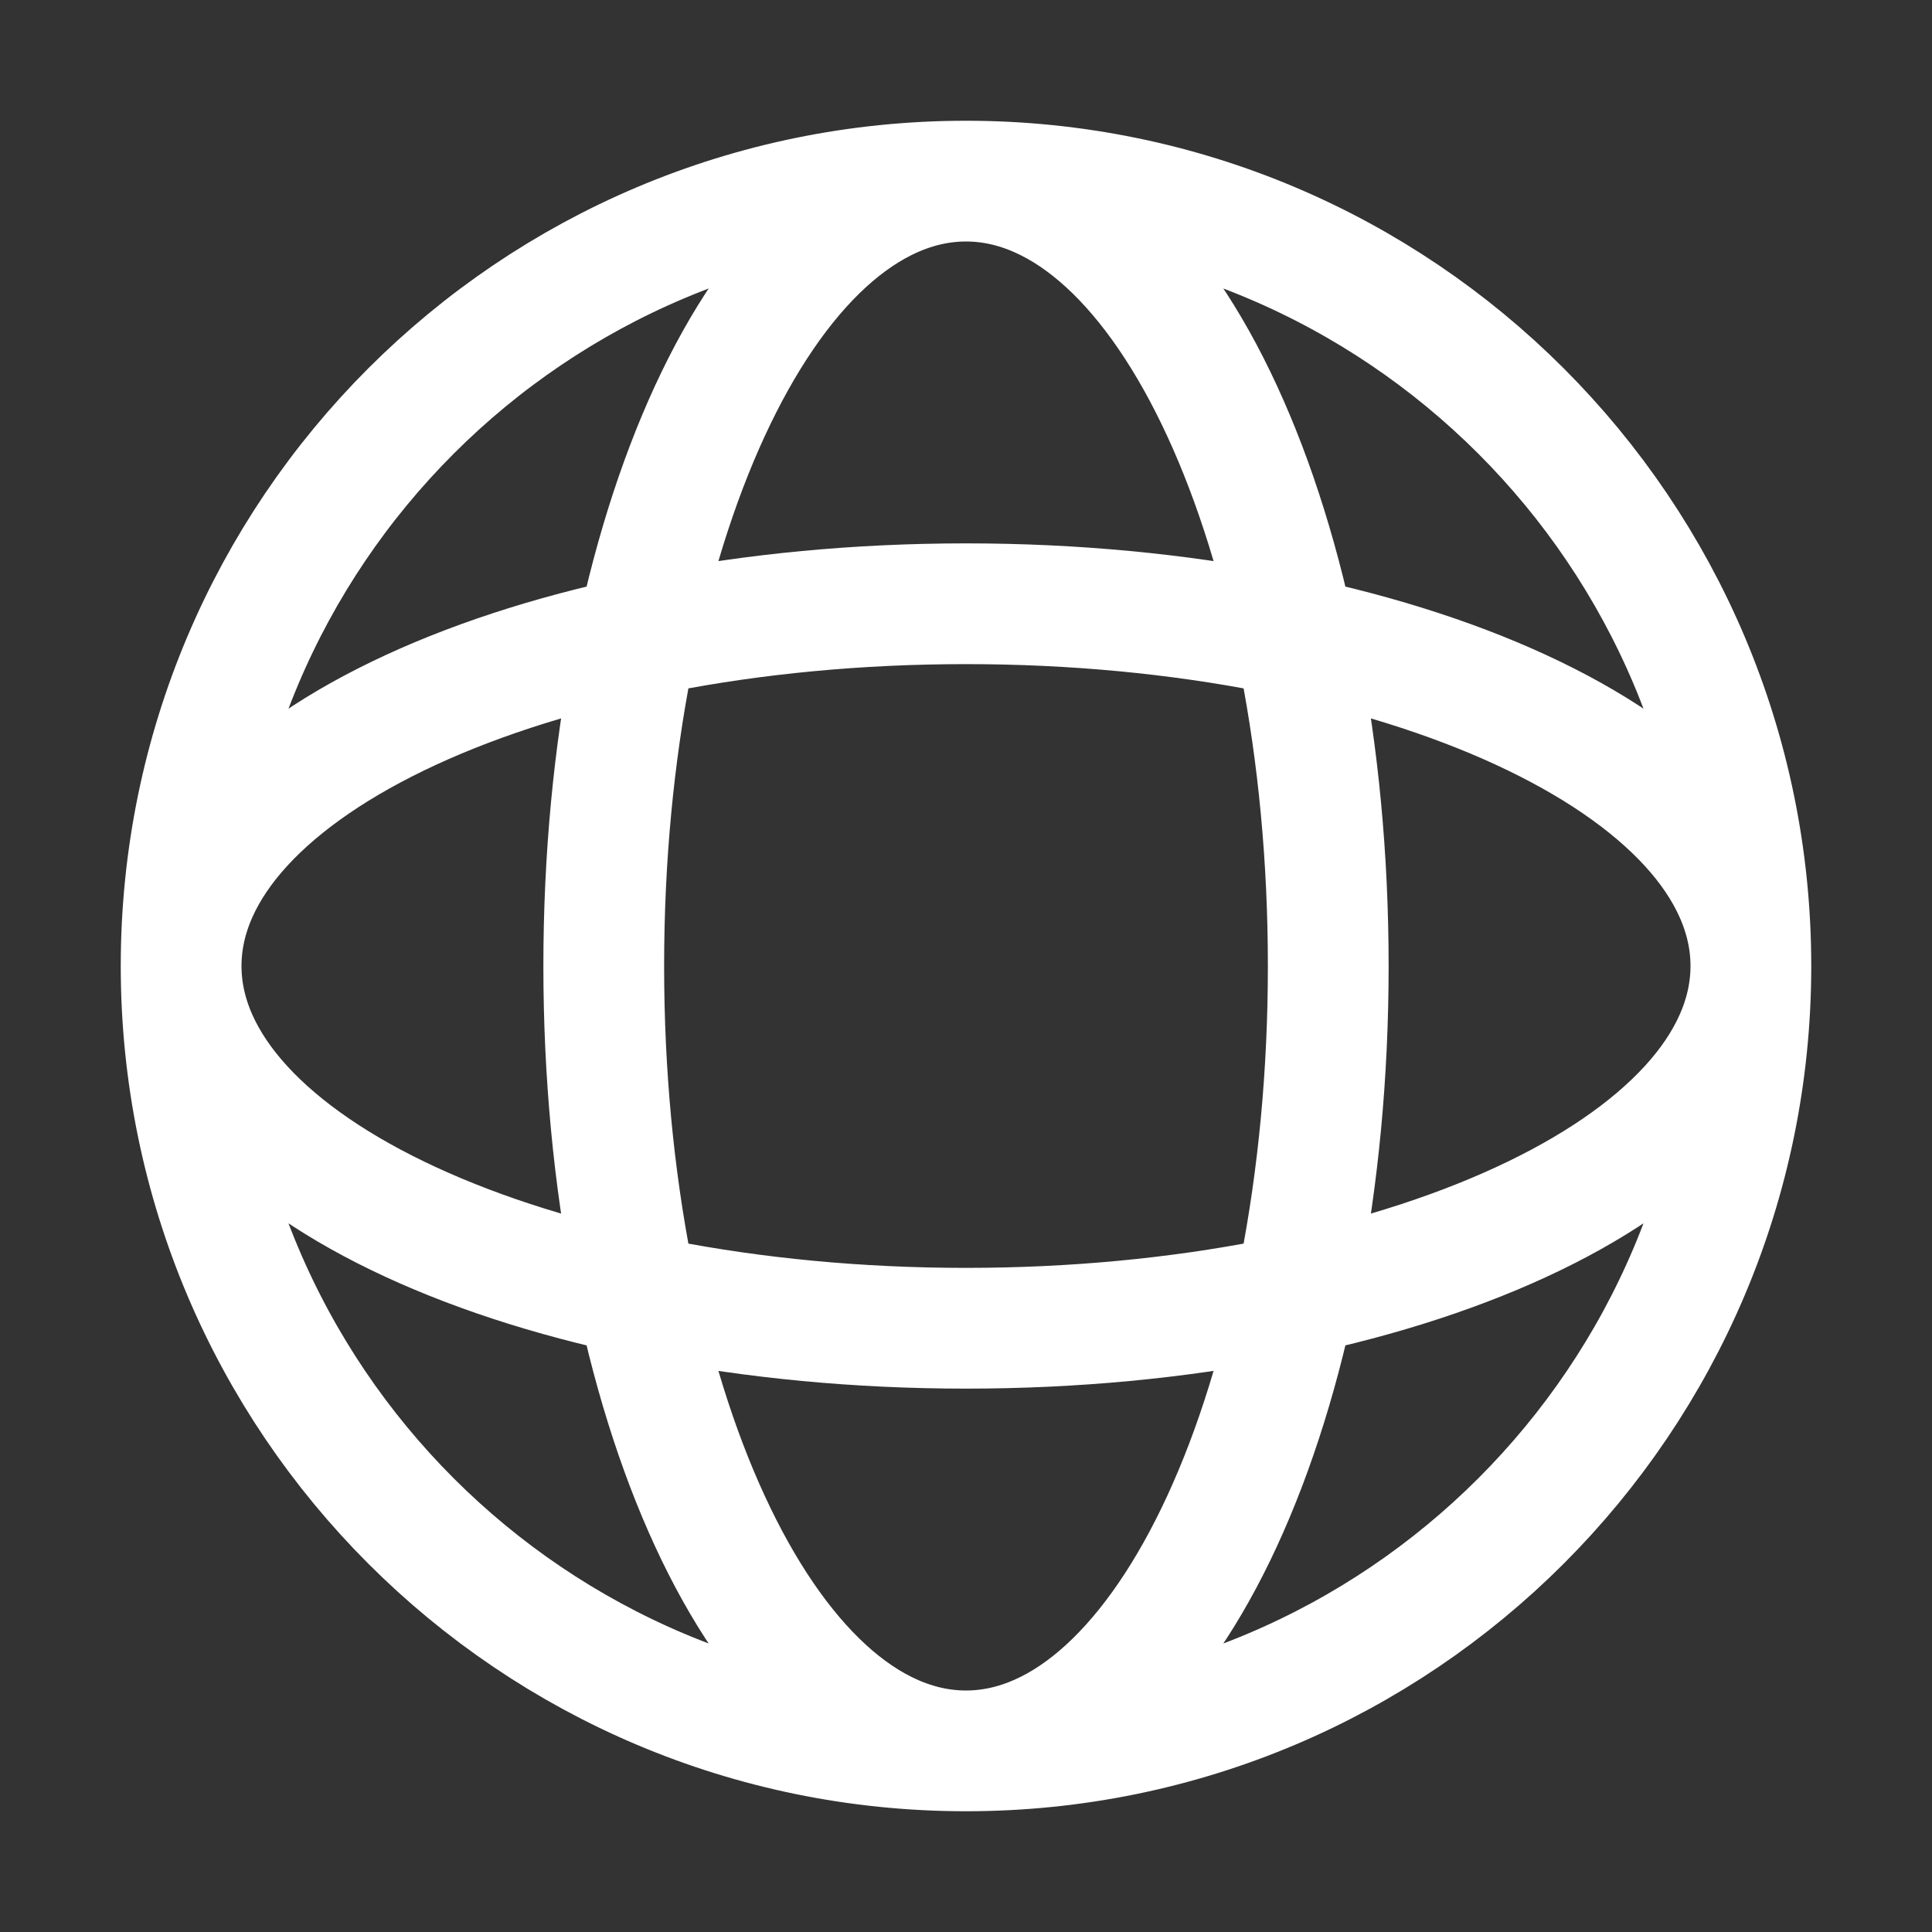 <svg width="24" height="24" viewBox="0 0 24 24" fill="none" xmlns="http://www.w3.org/2000/svg">
<rect x="0" y="0" width="24" height="24" fill="#333333" stroke="none"/>
<path d="M21.75 12C21.75 17.385 17.385 21.75 12 21.75M21.75 12C21.75 6.615 17.385 2.25 12 2.25M21.75 12C21.75 14.485 17.385 16.5 12 16.5C6.615 16.5 2.25 14.485 2.25 12M21.75 12C21.75 9.515 17.385 7.5 12 7.5C6.615 7.5 2.25 9.515 2.25 12M12 21.75C6.615 21.75 2.25 17.385 2.25 12M12 21.75C14.485 21.75 16.5 17.385 16.5 12C16.5 6.615 14.485 2.25 12 2.25M12 21.75C9.515 21.75 7.5 17.385 7.5 12C7.5 6.615 9.515 2.25 12 2.25M12 2.25C6.615 2.25 2.25 6.615 2.25 12" stroke="white" stroke-width="1.5"/>
</svg>
